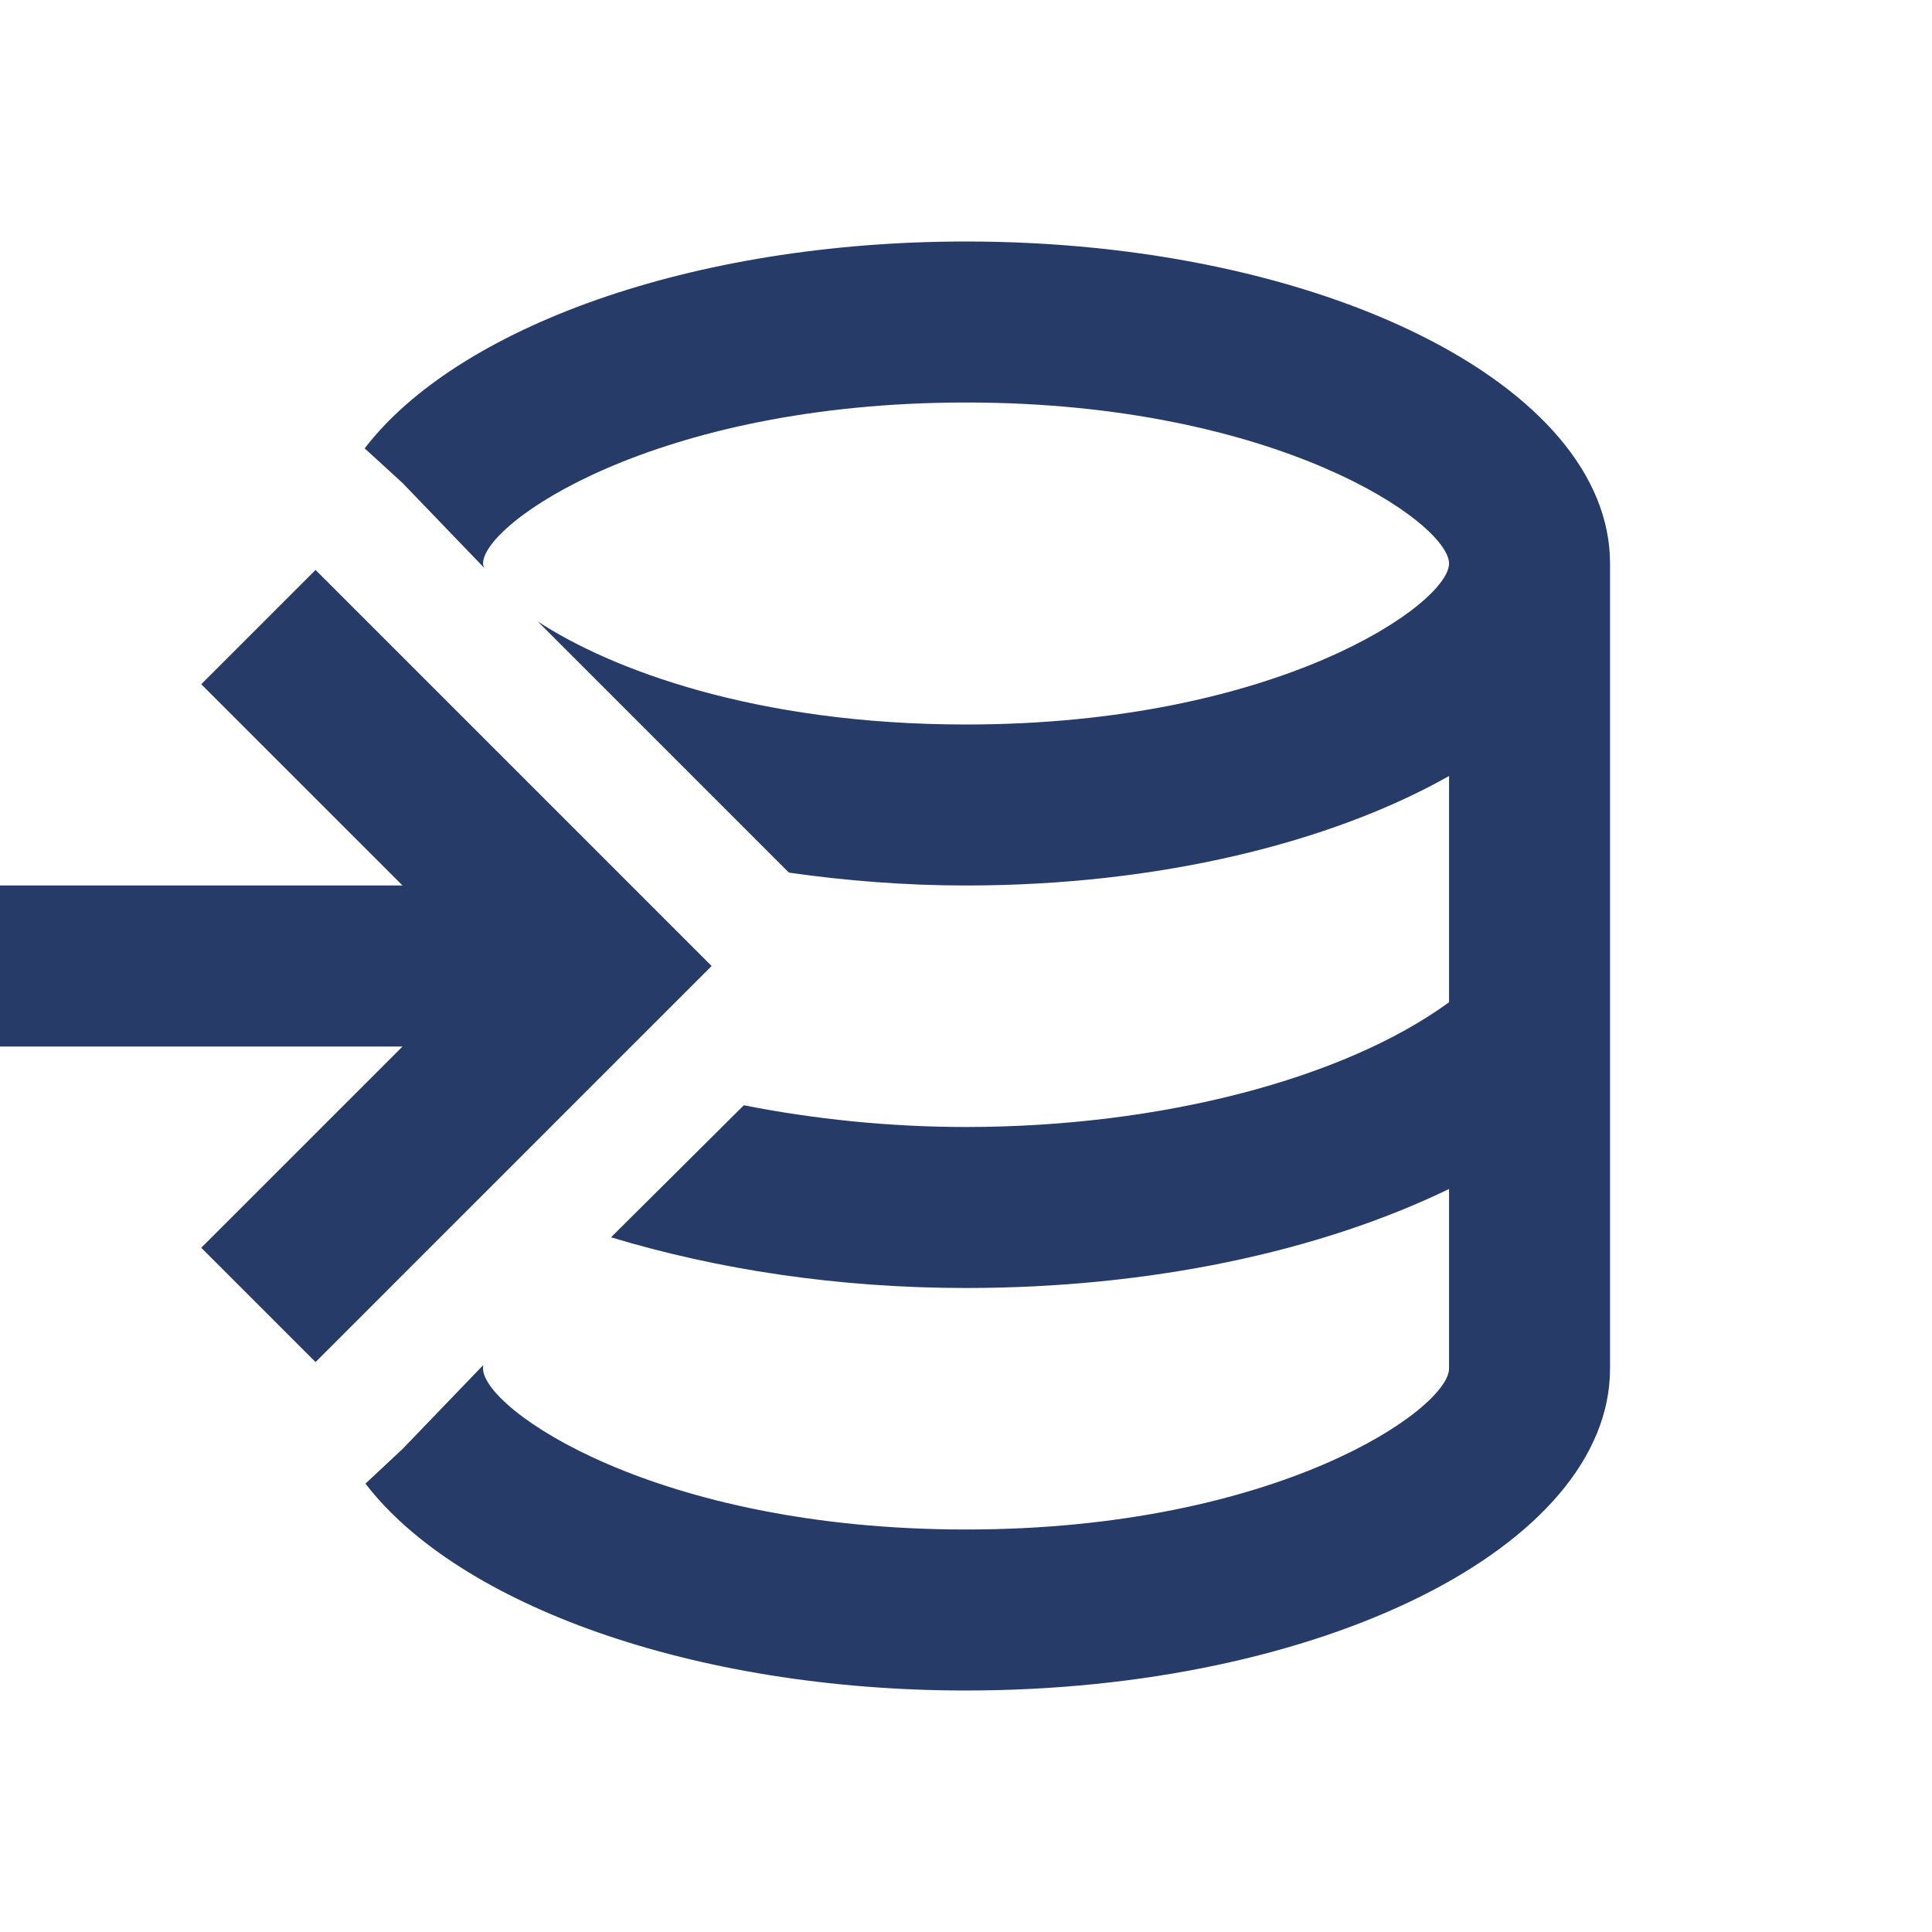 <svg width="48" height="48" viewBox="0 0 48 48" fill="none" xmlns="http://www.w3.org/2000/svg">
<g clip-path="url(#clip0_12_785)">
<path d="M17.68 24L7.84 33.84L5 31L10.001 26H0L0 22H10.001L5 17L7.84 14.16L17.68 24ZM24 6C17.18 6 11.361 8.14 9.06 11.14L10.001 12L12.06 14.14C12.001 14.1 12.001 14 12.001 14C12.001 13 16.261 10 24 10C31.741 10 36.001 13 36.001 14C36.001 15 31.741 18 24 18C18.761 18 15.161 16.62 13.361 15.44L19.601 21.68C21 21.88 22.48 22 24 22C28.78 22 33.06 20.94 36.001 19.28V24.9C33.401 26.8 28.84 28 24 28C22.081 28 20.201 27.8 18.48 27.46L15.181 30.74C17.82 31.54 20.82 32 24 32C28.561 32 32.781 31.1 36.001 29.54V34C36.001 35 31.741 38 24 38C16.261 38 12.001 35 12.001 34V33.92L10.001 36L9.08 36.86C11.38 39.86 17.201 42 24 42C32.821 42 40.001 38.42 40.001 34V14C40.001 9.58 32.84 6 24 6Z" fill="#273B69"/>
</g>
<defs>
<clipPath id="clip0_12_785">
<rect width="48" height="48" fill="white" transform="translate(0 0)"/>
</clipPath>
</defs>
</svg>
